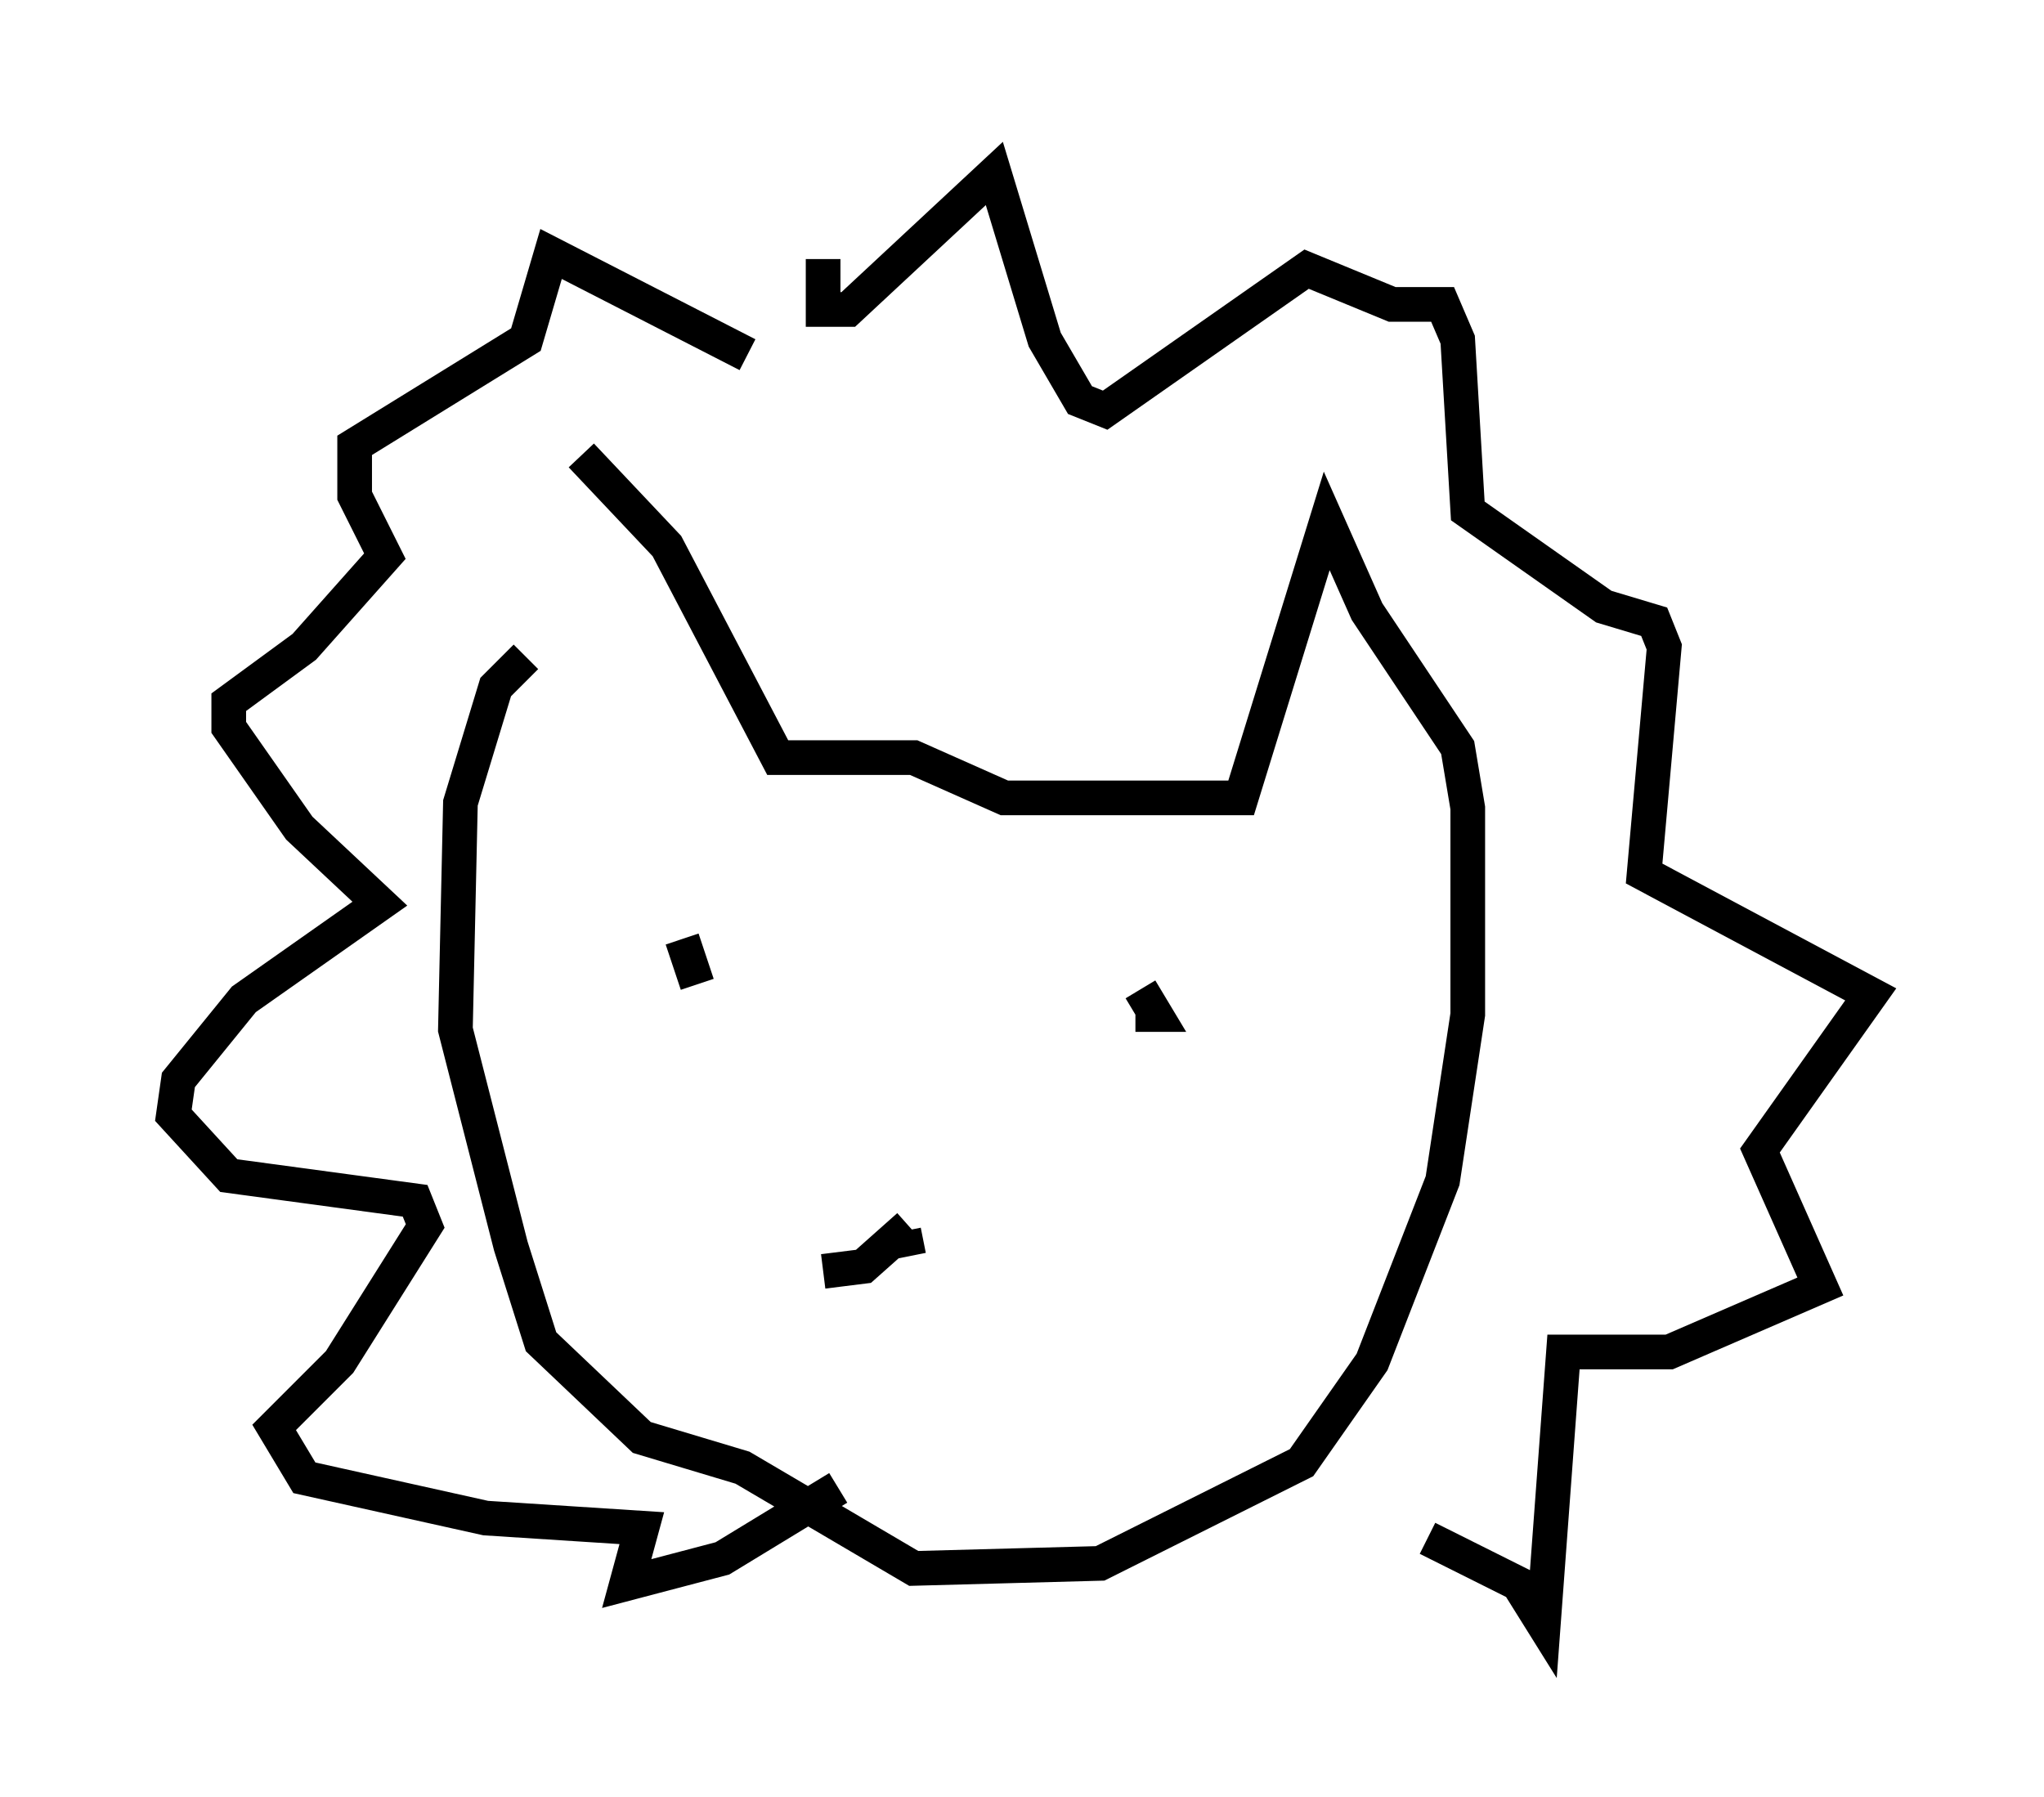<?xml version="1.0" encoding="utf-8" ?>
<svg baseProfile="full" height="51.832" version="1.1" width="58.95" xmlns="http://www.w3.org/2000/svg" xmlns:ev="http://www.w3.org/2001/xml-events" xmlns:xlink="http://www.w3.org/1999/xlink"><defs /><rect fill="white" height="51.832" width="58.95" x="0" y="0" /><path d="M16.911, 14.296 m-1.743, 4.648 l-0.872, 0.872 -1.017, 3.341 l-0.145, 6.536 1.598, 6.246 l0.872, 2.76 2.905, 2.76 l2.905, 0.872 4.939, 2.905 l5.374, -0.145 5.81, -2.905 l2.034, -2.905 2.034, -5.229 l0.726, -4.793 0.0, -5.955 l-0.291, -1.743 -2.615, -3.922 l-1.162, -2.615 -2.469, 7.989 l-6.827, 0.0 -2.615, -1.162 l-3.922, 0.0 -3.196, -6.101 l-2.469, -2.615 m4.793, -2.905 l-5.665, -2.905 -0.726, 2.469 l-4.939, 3.05 0.0, 1.453 l0.872, 1.743 -2.324, 2.615 l-2.179, 1.598 0.0, 0.726 l2.034, 2.905 2.324, 2.179 l-3.922, 2.76 -1.888, 2.324 l-0.145, 1.017 1.598, 1.743 l5.374, 0.726 0.291, 0.726 l-2.469, 3.922 -1.888, 1.888 l0.872, 1.453 5.229, 1.162 l4.503, 0.291 -0.436, 1.598 l2.76, -0.726 3.341, -2.034 m-0.436, -35.441 l0.0, 1.453 0.726, 0.0 l4.212, -3.922 1.453, 4.793 l1.017, 1.743 0.726, 0.291 l5.81, -4.067 2.469, 1.017 l1.453, 0.0 0.436, 1.017 l0.291, 4.939 3.922, 2.76 l1.453, 0.436 0.291, 0.726 l-0.581, 6.536 6.536, 3.486 l-3.196, 4.503 1.743, 3.922 l-4.358, 1.888 -3.05, 0.0 l-0.581, 7.844 -0.726, -1.162 l-2.615, -1.307 m-21.497, -17.285 l0.436, 1.307 m12.782, 0.145 l0.436, 0.726 -0.581, 0.0 m-6.536, 6.101 l-1.307, 1.162 -1.162, 0.145 m2.324, -1.162 l0.145, 0.726 " fill="none" stroke="black" stroke-width="1" /></svg>